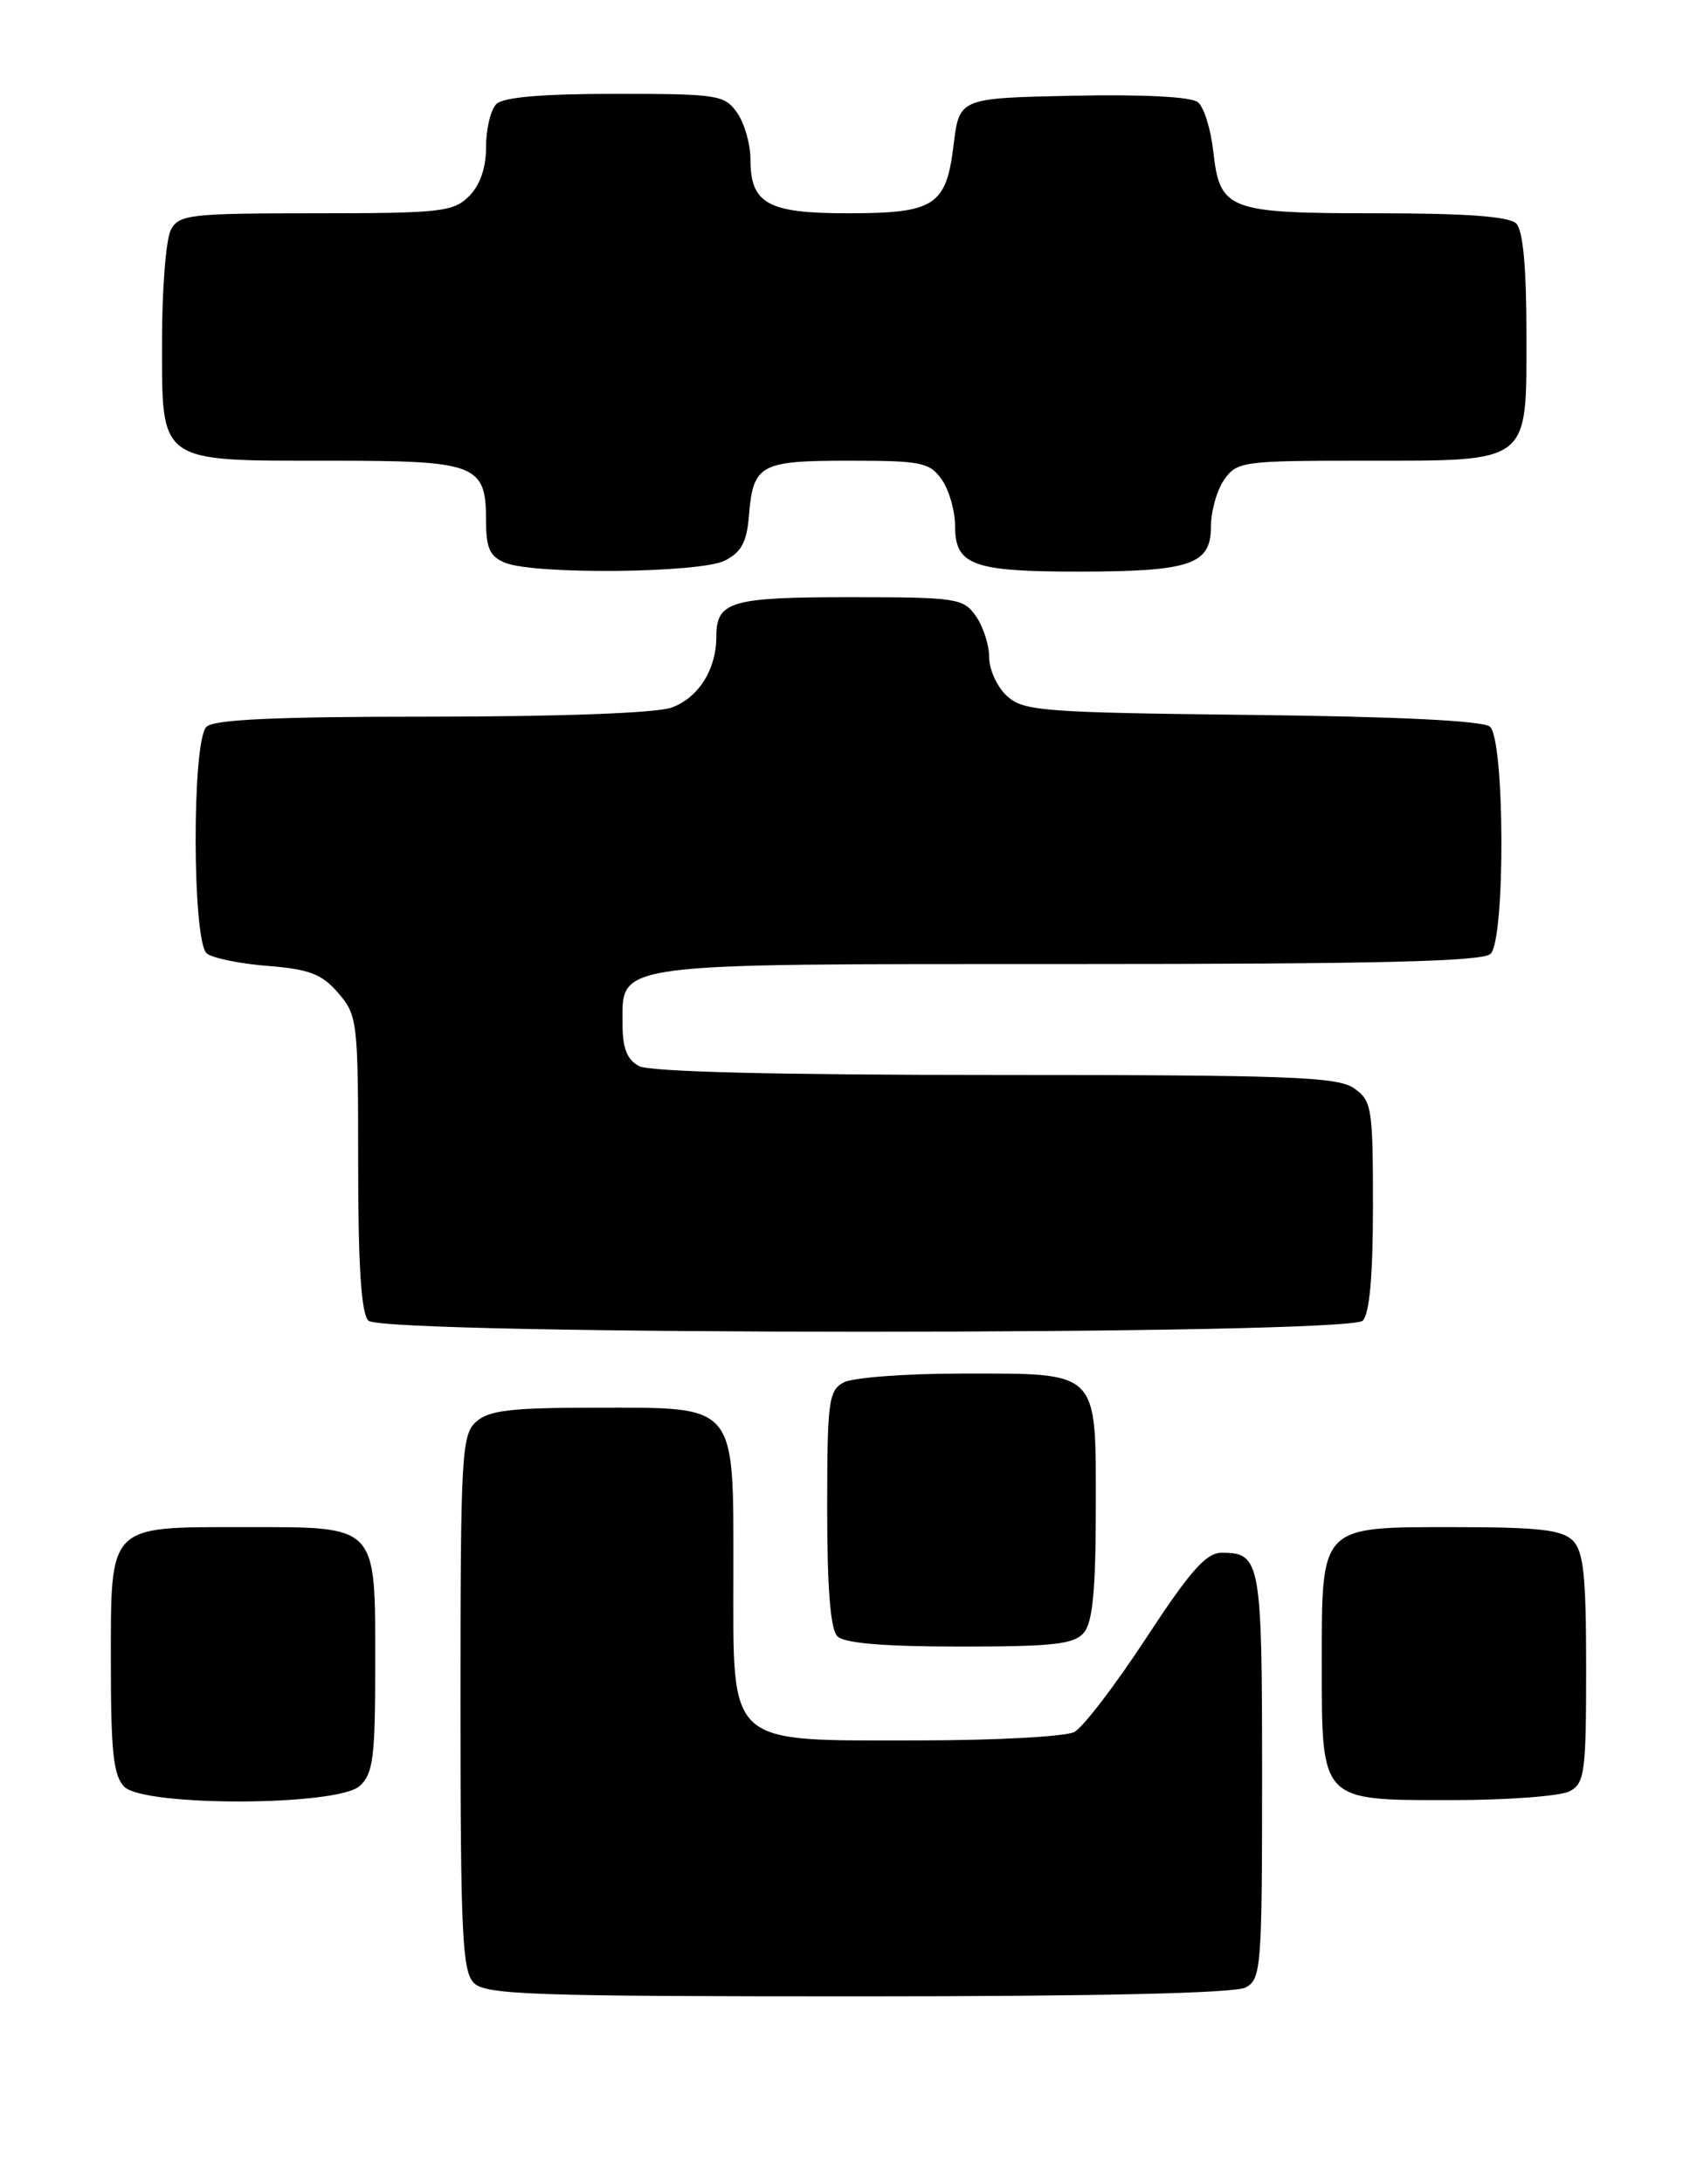 <?xml version="1.0" encoding="UTF-8" standalone="no"?>
<!DOCTYPE svg PUBLIC "-//W3C//DTD SVG 1.1//EN" "http://www.w3.org/Graphics/SVG/1.1/DTD/svg11.dtd" >
<svg xmlns="http://www.w3.org/2000/svg" xmlns:xlink="http://www.w3.org/1999/xlink" version="1.1" viewBox="0 0 199 256">
 <g >
 <path fill="currentColor"
d=" M 146.07 232.96 C 147.89 231.99 148.00 230.64 148.00 208.16 C 148.00 183.00 147.82 182.00 143.28 182.00 C 141.44 182.00 139.59 184.09 134.40 192.01 C 130.79 197.51 127.01 202.46 125.99 203.01 C 124.97 203.55 116.74 204.00 107.70 204.00 C 85.00 204.00 86.00 204.90 86.00 184.43 C 86.00 164.31 86.57 165.00 69.83 165.00 C 59.91 165.00 57.32 165.31 55.83 166.65 C 54.13 168.19 54.00 170.56 54.00 199.58 C 54.00 226.68 54.21 231.07 55.57 232.43 C 56.95 233.81 62.43 234.00 100.64 234.00 C 128.71 234.00 144.82 233.63 146.07 232.96 Z  M 42.17 209.35 C 43.76 207.91 44.00 206.03 44.00 195.17 C 44.00 178.56 44.42 179.00 28.67 179.00 C 12.54 179.00 13.00 178.53 13.00 195.08 C 13.00 205.36 13.31 208.16 14.57 209.43 C 16.93 211.78 39.55 211.71 42.17 209.35 Z  M 184.07 209.96 C 185.83 209.02 186.00 207.75 186.00 195.54 C 186.00 184.69 185.70 181.84 184.43 180.57 C 183.17 179.31 180.40 179.00 170.49 179.00 C 154.73 179.00 155.00 178.72 155.00 195.00 C 155.00 211.23 154.79 211.00 170.12 211.00 C 176.73 211.00 183.00 210.53 184.07 209.96 Z  M 127.13 191.34 C 128.13 190.13 128.50 186.25 128.50 176.76 C 128.50 160.47 129.03 161.00 112.74 161.00 C 106.21 161.00 100.00 161.47 98.93 162.04 C 97.17 162.98 97.00 164.25 97.00 176.84 C 97.00 186.21 97.38 190.98 98.20 191.80 C 99.01 192.61 103.66 193.00 112.58 193.00 C 123.62 193.00 125.98 192.73 127.13 191.34 Z  M 159.80 154.80 C 160.60 154.00 161.00 149.55 161.00 141.36 C 161.00 129.84 160.87 129.02 158.78 127.56 C 156.86 126.21 151.15 126.00 116.71 126.00 C 91.16 126.00 76.17 125.63 74.93 124.96 C 73.53 124.21 73.00 122.86 73.00 120.02 C 73.00 112.77 71.30 113.00 125.52 113.00 C 161.58 113.00 173.90 112.70 174.80 111.80 C 176.54 110.06 176.46 86.62 174.71 85.17 C 173.87 84.48 163.87 83.99 146.81 83.80 C 122.29 83.52 120.04 83.35 118.10 81.60 C 116.95 80.55 116.00 78.51 116.00 77.07 C 116.00 75.63 115.30 73.44 114.44 72.22 C 112.97 70.12 112.19 70.00 99.64 70.00 C 85.64 70.00 84.00 70.49 84.00 74.65 C 84.00 78.49 81.86 81.85 78.71 82.95 C 76.92 83.58 65.53 84.00 50.55 84.00 C 32.32 84.00 25.07 84.33 24.20 85.20 C 22.49 86.91 22.54 110.39 24.25 111.76 C 24.94 112.31 28.16 112.97 31.42 113.22 C 36.29 113.61 37.75 114.17 39.67 116.40 C 41.92 119.01 42.00 119.74 42.00 136.36 C 42.00 148.43 42.36 153.96 43.20 154.80 C 44.93 156.53 158.07 156.53 159.80 154.80 Z  M 85.00 65.71 C 86.92 64.74 87.58 63.54 87.82 60.49 C 88.32 54.43 89.09 54.00 99.57 54.00 C 108.06 54.00 109.02 54.20 110.44 56.22 C 111.30 57.44 112.00 59.90 112.00 61.69 C 112.00 66.23 114.08 67.00 126.37 67.00 C 139.58 67.00 142.00 66.19 142.00 61.75 C 142.00 59.93 142.70 57.44 143.56 56.22 C 145.05 54.10 145.76 54.00 159.83 54.00 C 179.64 54.00 179.00 54.50 179.00 39.14 C 179.00 31.34 178.60 27.00 177.80 26.20 C 176.97 25.37 171.91 25.00 161.49 25.00 C 143.96 25.00 143.05 24.66 142.27 17.71 C 141.98 15.13 141.18 12.56 140.48 11.99 C 139.71 11.34 134.11 11.05 125.86 11.22 C 112.50 11.50 112.50 11.50 111.83 16.95 C 110.96 24.14 109.63 25.00 99.38 25.00 C 90.01 25.00 88.00 23.88 88.00 18.65 C 88.00 16.89 87.30 14.44 86.44 13.22 C 84.97 11.12 84.18 11.00 72.14 11.00 C 63.57 11.00 59.01 11.39 58.20 12.20 C 57.54 12.86 57.00 15.11 57.00 17.20 C 57.00 19.67 56.30 21.70 55.00 23.00 C 53.17 24.83 51.67 25.00 37.04 25.00 C 22.27 25.00 20.99 25.15 20.04 26.93 C 19.47 28.00 19.00 33.82 19.00 39.88 C 19.00 54.42 18.41 54.00 38.65 54.00 C 55.95 54.00 57.00 54.40 57.00 61.10 C 57.00 64.28 57.45 65.24 59.25 65.97 C 62.73 67.37 82.09 67.18 85.00 65.71 Z "/>
</g>
</svg>